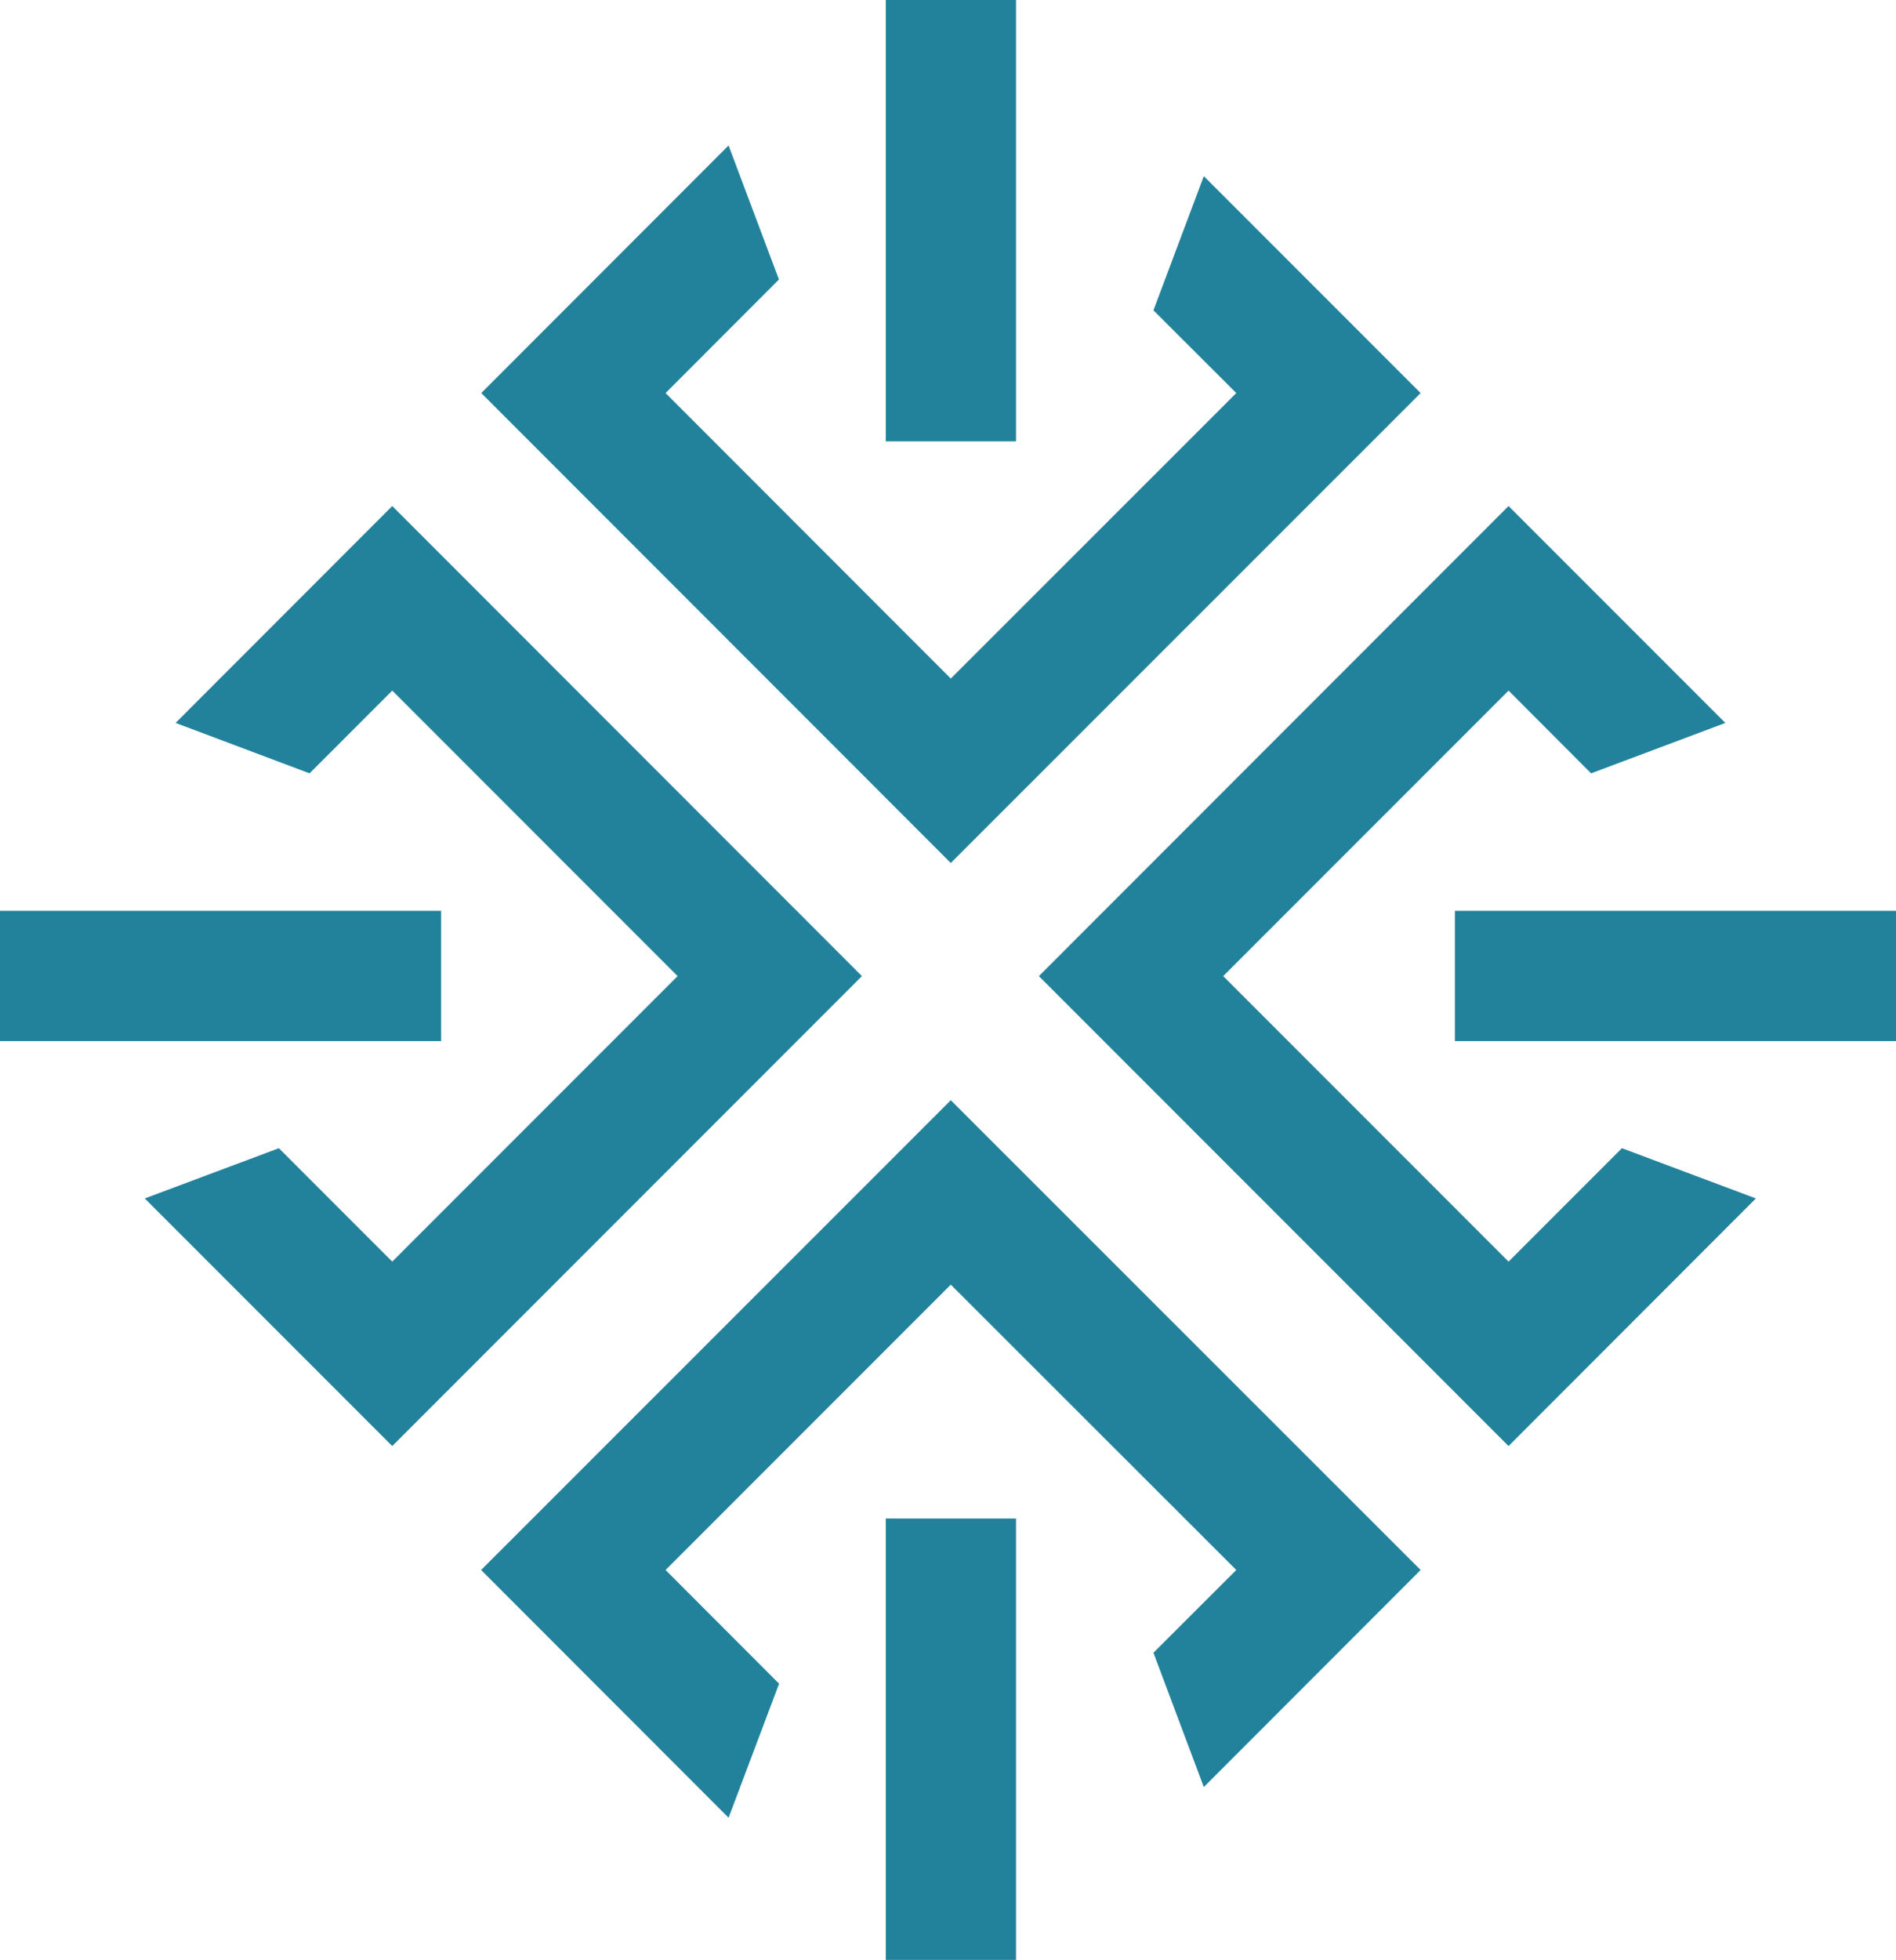 <svg id="Layer_1" data-name="Layer 1" xmlns="http://www.w3.org/2000/svg" viewBox="0 0 126.11 130.29"><defs><style>.cls-1{fill:#22829b;}</style></defs><polygon class="cls-1" points="107.88 76.33 100.34 83.87 81.36 64.89 100.34 45.91 105.83 51.41 114.76 48.06 100.34 33.64 69.1 64.89 100.34 96.13 116.79 79.67 107.88 76.33"/><polygon class="cls-1" points="26.09 33.64 11.68 48.06 20.59 51.41 26.09 45.91 45.07 64.89 26.09 83.87 18.55 76.33 9.63 79.67 26.09 96.13 57.33 64.89 26.09 33.64"/><polygon class="cls-1" points="63.24 73.14 32 104.37 48.46 120.84 51.82 111.93 44.27 104.37 63.24 85.4 82.23 104.37 76.72 109.87 80.07 118.8 94.49 104.37 63.24 73.14"/><polygon class="cls-1" points="80.07 11.71 76.72 20.63 82.23 26.13 63.24 45.11 44.27 26.13 51.81 18.58 48.46 9.67 32.01 26.13 63.24 57.37 94.49 26.13 80.07 11.71"/><rect class="cls-1" x="58.92" y="100.95" width="8.66" height="29.34"/><rect class="cls-1" x="96.77" y="60.55" width="29.34" height="8.66"/><rect class="cls-1" y="60.55" width="29.34" height="8.66"/><rect class="cls-1" x="58.92" width="8.66" height="29.34"/></svg>